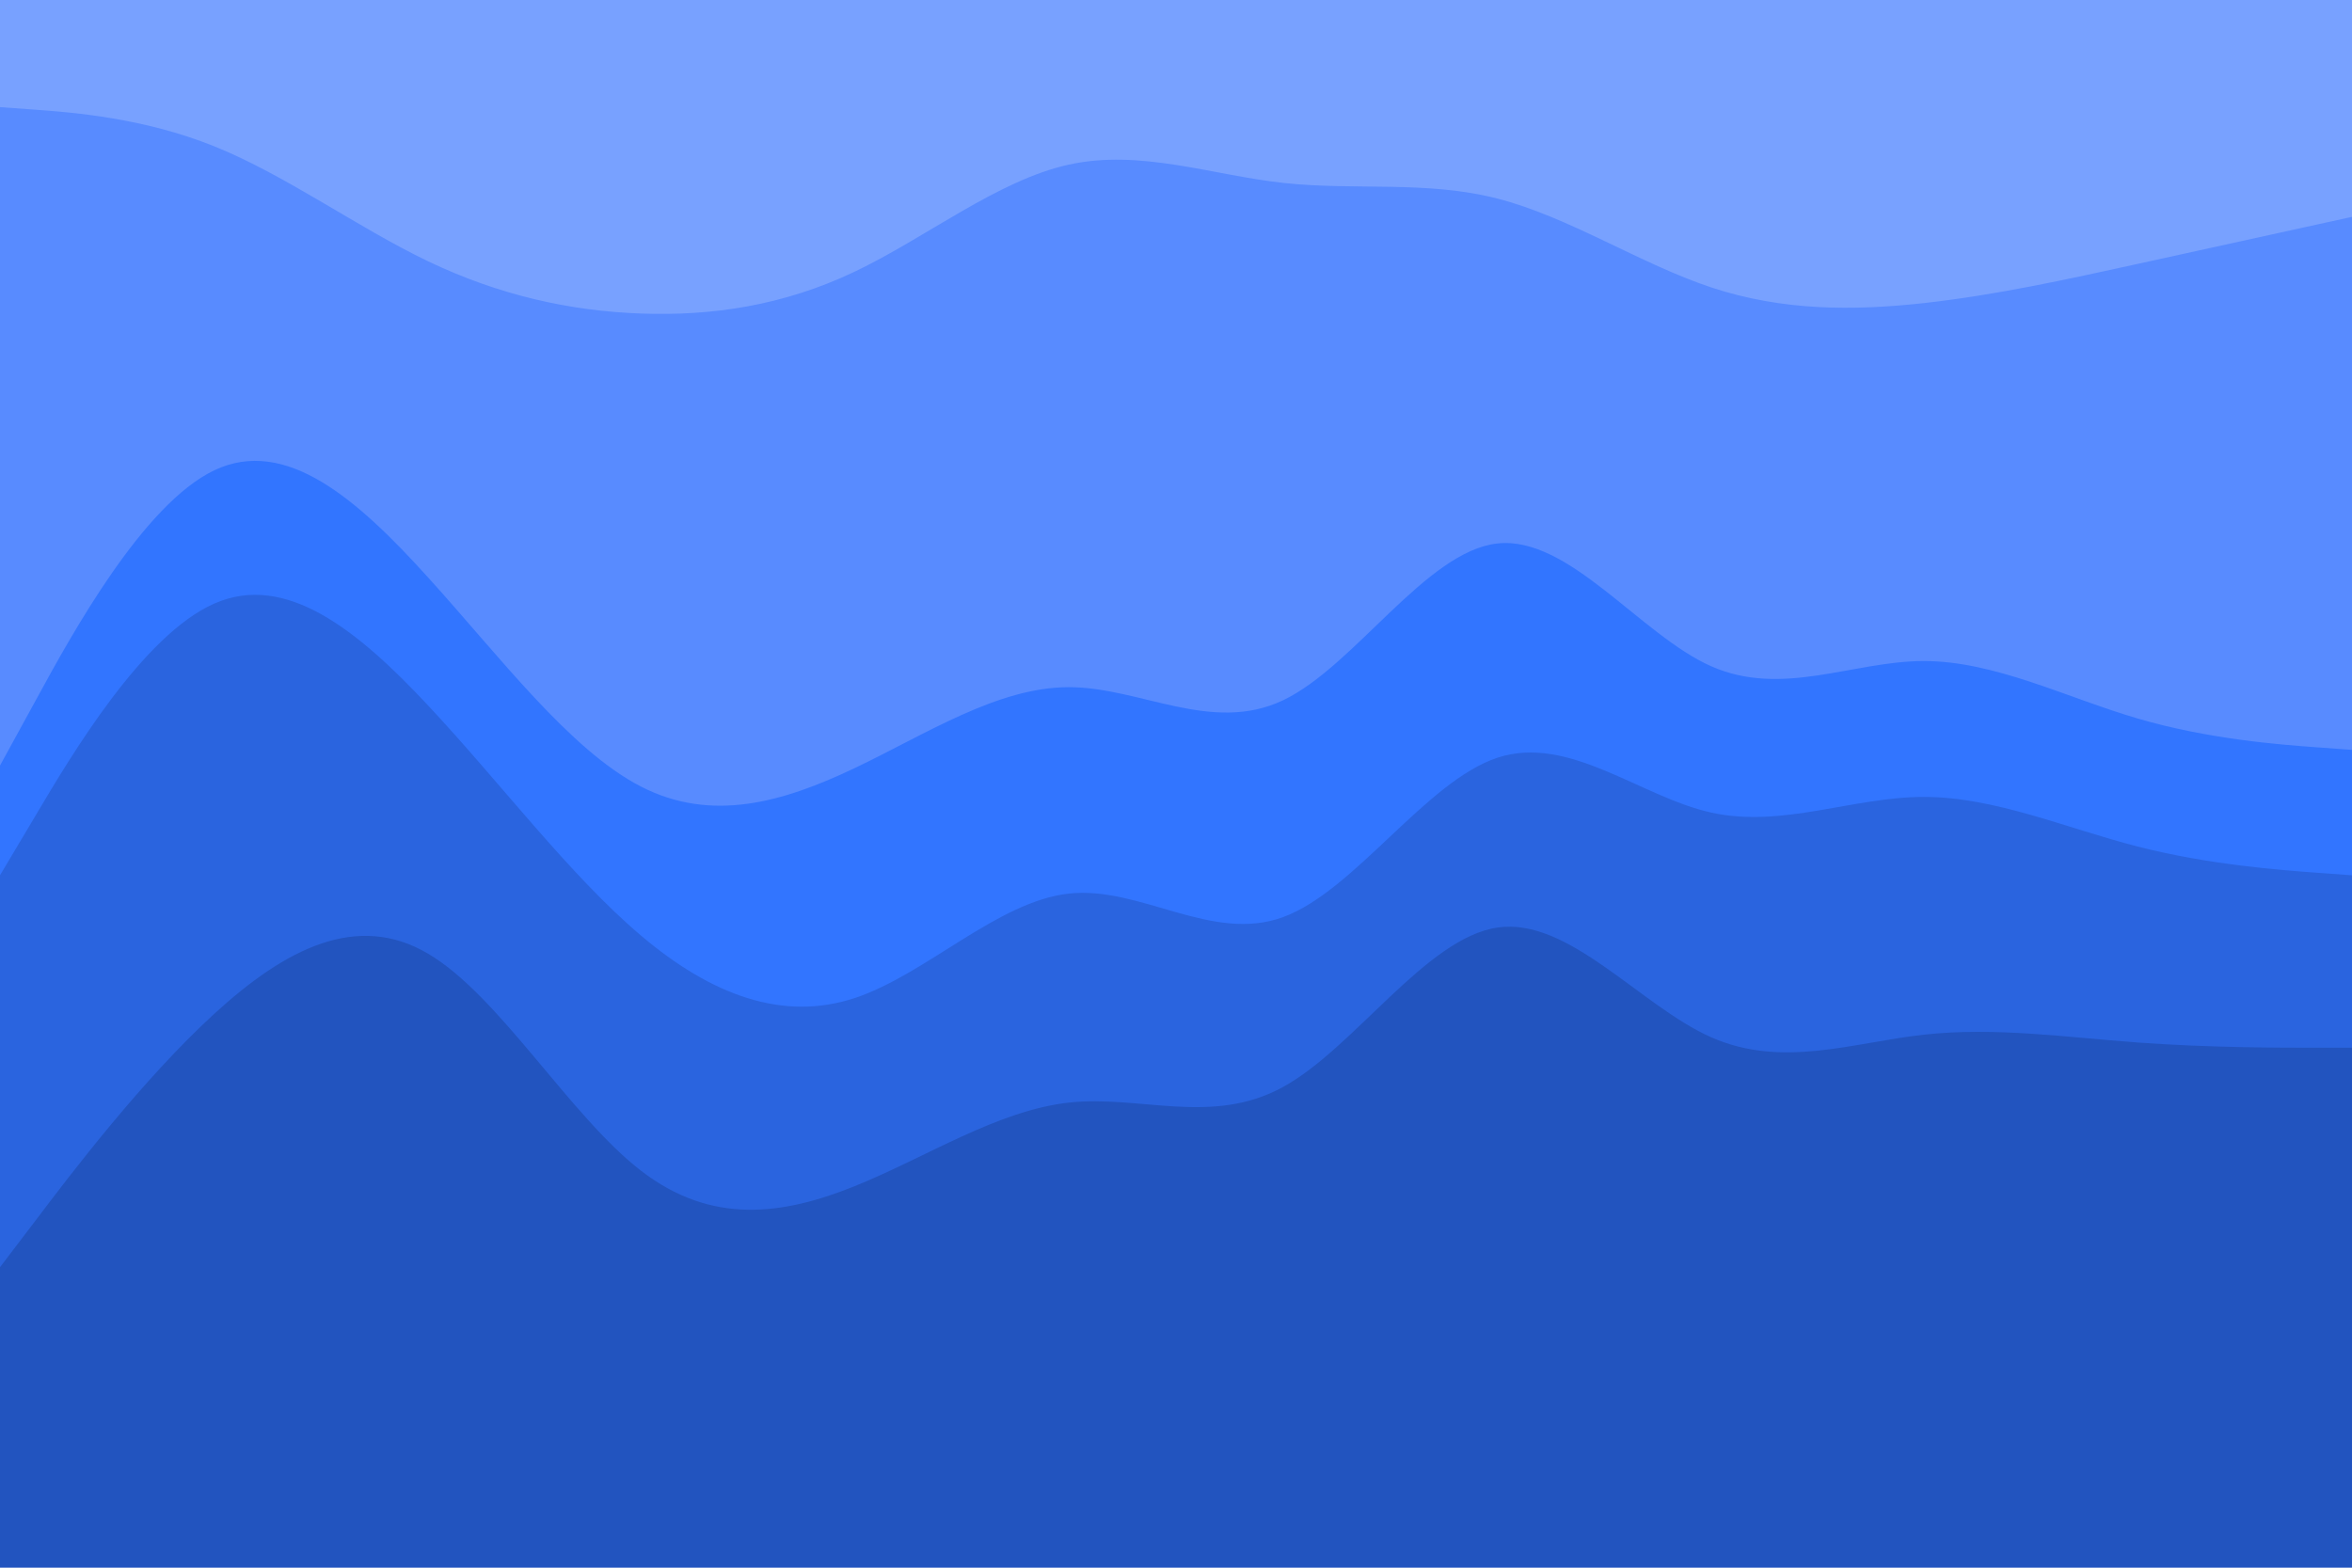 <svg id="visual" viewBox="0 0 900 600" width="900" height="600" xmlns="http://www.w3.org/2000/svg" xmlns:xlink="http://www.w3.org/1999/xlink" version="1.1"><path d="M0 43L13.7 44C27.3 45 54.7 47 82 58C109.3 69 136.7 89 163.8 102C191 115 218 121 245.2 122C272.3 123 299.7 119 327 106C354.3 93 381.7 71 409 65C436.3 59 463.7 69 491 72C518.3 75 545.7 71 573 78C600.3 85 627.7 103 654.8 112C682 121 709 121 736.2 118C763.3 115 790.7 109 818 103C845.3 97 872.7 91 886.3 88L900 85L900 0L886.3 0C872.7 0 845.3 0 818 0C790.7 0 763.3 0 736.2 0C709 0 682 0 654.8 0C627.7 0 600.3 0 573 0C545.7 0 518.3 0 491 0C463.7 0 436.3 0 409 0C381.7 0 354.3 0 327 0C299.7 0 272.3 0 245.2 0C218 0 191 0 163.8 0C136.7 0 109.3 0 82 0C54.7 0 27.3 0 13.7 0L0 0Z" fill="#78a1ff"></path><path d="M0 295L13.7 270C27.3 245 54.7 195 82 182C109.3 169 136.7 193 163.8 223C191 253 218 289 245.2 303C272.3 317 299.7 309 327 296C354.3 283 381.7 265 409 265C436.3 265 463.7 283 491 270C518.3 257 545.7 213 573 210C600.3 207 627.7 245 654.8 257C682 269 709 255 736.2 255C763.3 255 790.7 269 818 277C845.3 285 872.7 287 886.3 288L900 289L900 83L886.3 86C872.7 89 845.3 95 818 101C790.7 107 763.3 113 736.2 116C709 119 682 119 654.8 110C627.7 101 600.3 83 573 76C545.7 69 518.3 73 491 70C463.7 67 436.3 57 409 63C381.7 69 354.3 91 327 104C299.7 117 272.3 121 245.2 120C218 119 191 113 163.8 100C136.7 87 109.3 67 82 56C54.7 45 27.3 43 13.7 42L0 41Z" fill="#588bff"></path><path d="M0 337L13.7 314C27.3 291 54.7 245 82 233C109.3 221 136.7 243 163.8 272C191 301 218 337 245.2 360C272.3 383 299.7 393 327 384C354.3 375 381.7 347 409 344C436.3 341 463.7 363 491 353C518.3 343 545.7 301 573 292C600.3 283 627.7 307 654.8 313C682 319 709 307 736.2 307C763.3 307 790.7 319 818 326C845.3 333 872.7 335 886.3 336L900 337L900 287L886.3 286C872.7 285 845.3 283 818 275C790.7 267 763.3 253 736.2 253C709 253 682 267 654.8 255C627.7 243 600.3 205 573 208C545.7 211 518.3 255 491 268C463.7 281 436.3 263 409 263C381.7 263 354.3 281 327 294C299.7 307 272.3 315 245.2 301C218 287 191 251 163.8 221C136.7 191 109.3 167 82 180C54.7 193 27.3 243 13.7 268L0 293Z" fill="#3275ff"></path><path d="M0 487L13.7 469C27.3 451 54.7 415 82 390C109.3 365 136.7 351 163.8 367C191 383 218 429 245.2 450C272.3 471 299.7 467 327 456C354.3 445 381.7 427 409 424C436.3 421 463.7 433 491 418C518.3 403 545.7 361 573 357C600.3 353 627.7 387 654.8 399C682 411 709 401 736.2 398C763.3 395 790.7 399 818 401C845.3 403 872.7 403 886.3 403L900 403L900 335L886.3 334C872.7 333 845.3 331 818 324C790.7 317 763.3 305 736.2 305C709 305 682 317 654.8 311C627.7 305 600.3 281 573 290C545.7 299 518.3 341 491 351C463.7 361 436.3 339 409 342C381.7 345 354.3 373 327 382C299.7 391 272.3 381 245.2 358C218 335 191 299 163.8 270C136.7 241 109.3 219 82 231C54.7 243 27.3 289 13.7 312L0 335Z" fill="#2a64df"></path><path d="M0 601L13.7 601C27.3 601 54.7 601 82 601C109.3 601 136.7 601 163.8 601C191 601 218 601 245.2 601C272.3 601 299.7 601 327 601C354.3 601 381.7 601 409 601C436.3 601 463.7 601 491 601C518.3 601 545.7 601 573 601C600.3 601 627.7 601 654.8 601C682 601 709 601 736.2 601C763.3 601 790.7 601 818 601C845.3 601 872.7 601 886.3 601L900 601L900 401L886.3 401C872.7 401 845.3 401 818 399C790.7 397 763.3 393 736.2 396C709 399 682 409 654.8 397C627.7 385 600.3 351 573 355C545.7 359 518.3 401 491 416C463.7 431 436.3 419 409 422C381.7 425 354.3 443 327 454C299.7 465 272.3 469 245.2 448C218 427 191 381 163.8 365C136.7 349 109.3 363 82 388C54.7 413 27.3 449 13.7 467L0 485Z" fill="#2254bf"></path></svg>